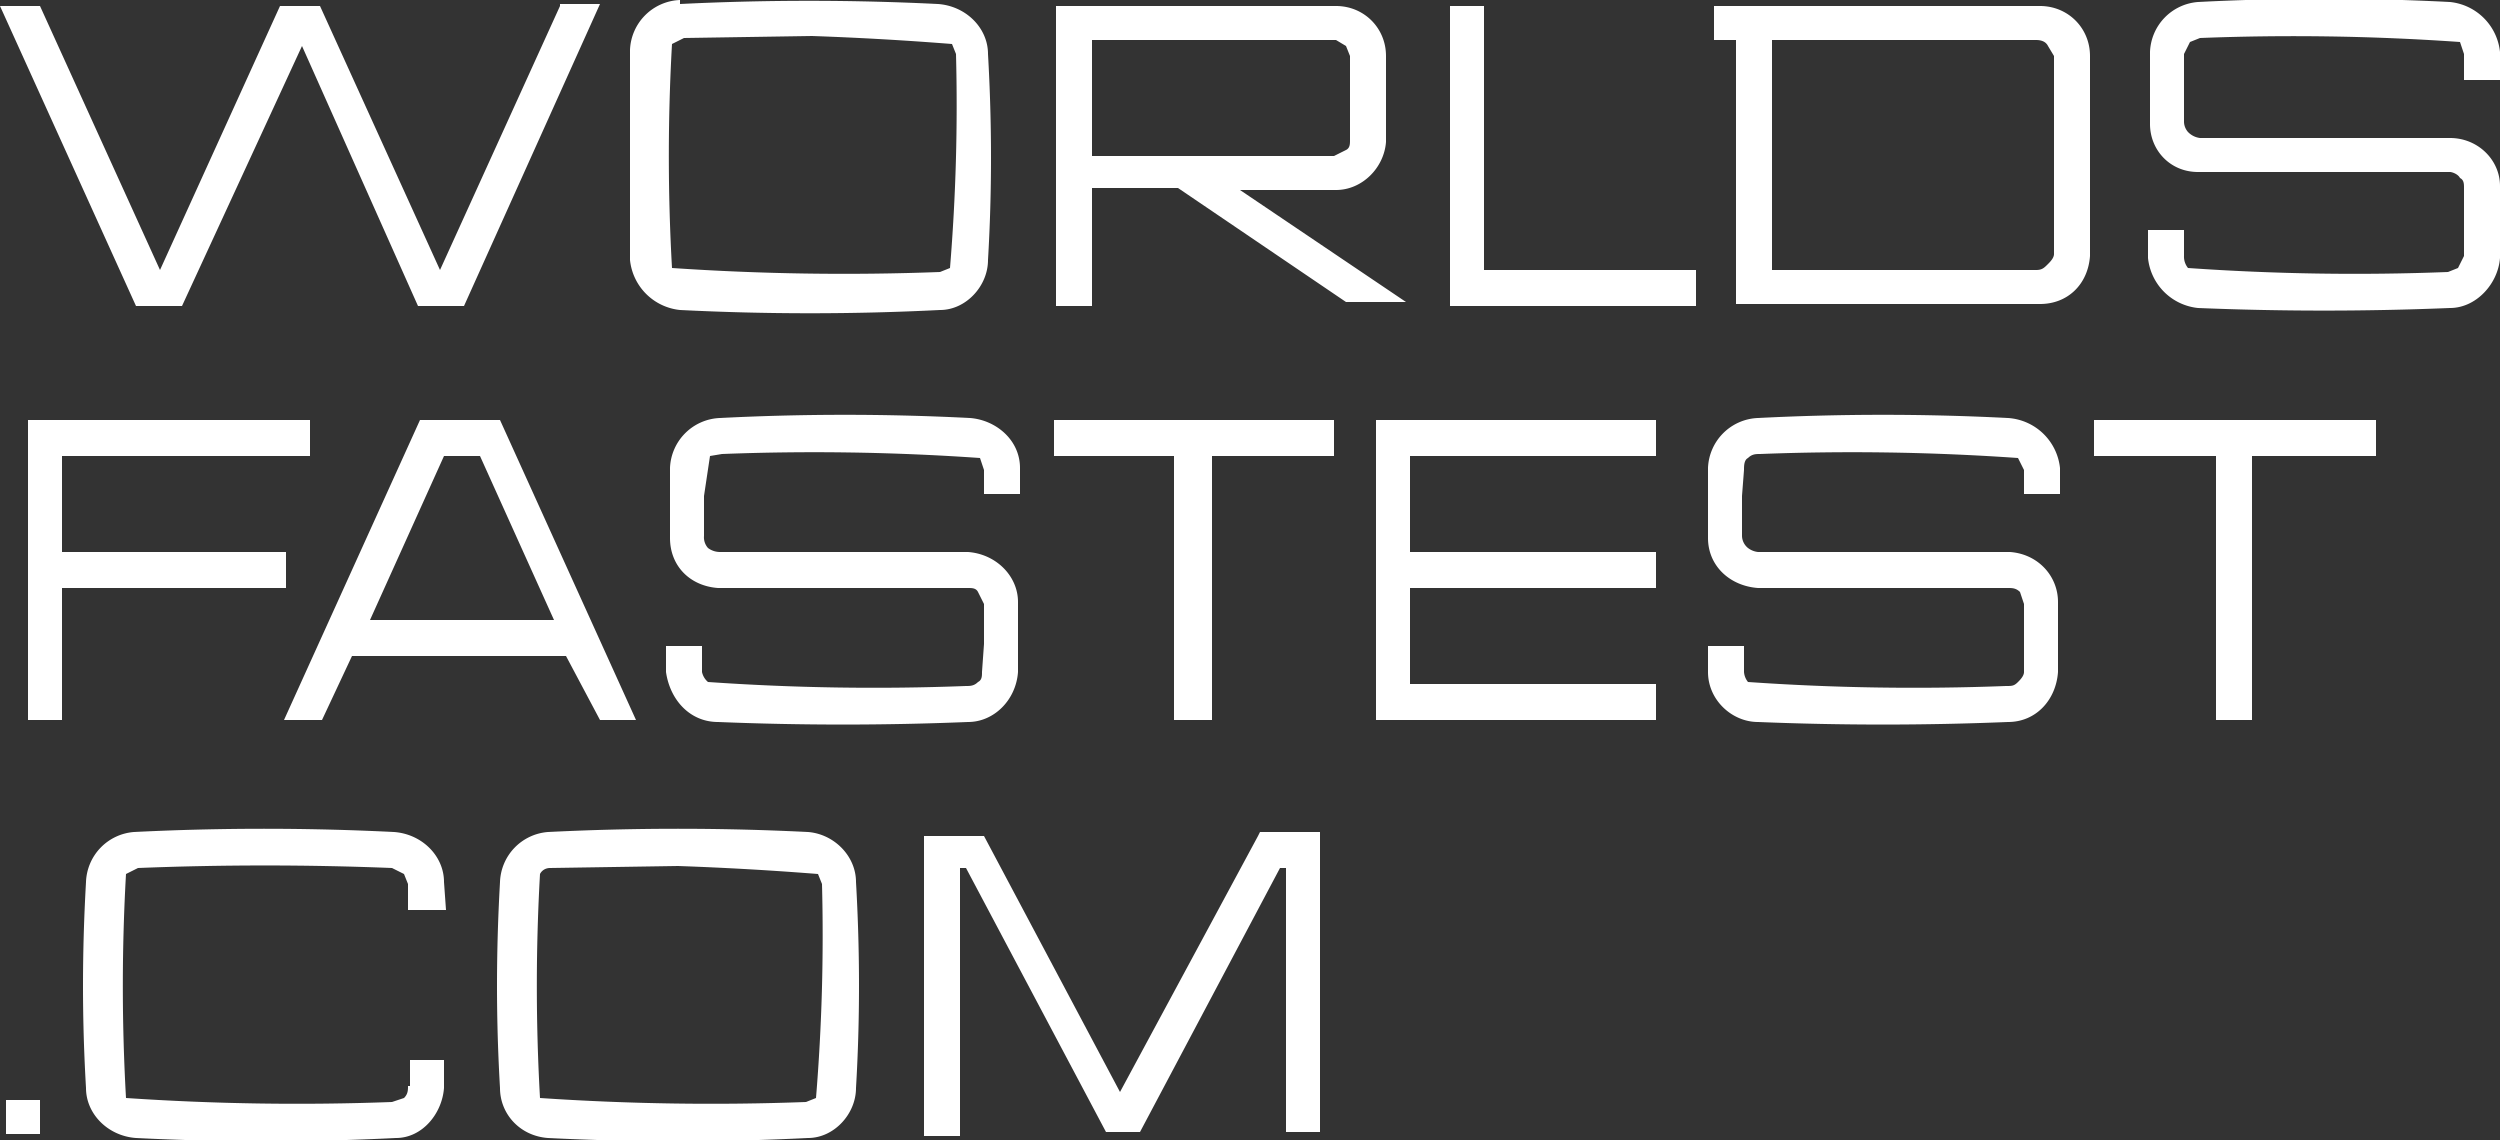 <svg xmlns="http://www.w3.org/2000/svg" viewBox="0 0 125 57"><rect x="0" y="0" width="125" height="57" fill="#333333" stroke="none"/><path fill="#fff" d="m28 .3-6 13.2L16 .3h-2L8 13.5 2 .3H0l6.8 15h2.3l6-13 5.8 13h2.3L30 .2h-2Zm12.6 1.5a158.4 158.4 0 0 1 7 .4l.2.5a99.3 99.3 0 0 1-.3 10.7l-.5.2a126.7 126.7 0 0 1-13.4-.2 99.3 99.3 0 0 1 0-11.2l.6-.3 6.4-.1ZM34 0a2.6 2.6 0 0 0-2.5 2.5V13a2.8 2.8 0 0 0 2.5 2.5 129.5 129.5 0 0 0 13 0c1.3 0 2.4-1.2 2.4-2.5.2-3.4.2-6.8 0-10.3 0-1.3-1.1-2.4-2.5-2.5A130.7 130.7 0 0 0 34 .2Zm18.8.3v15h1.8V9.4h4.3l8.4 5.7h3L62 9.5h4.8c1.3 0 2.4-1.1 2.5-2.4V2.8c0-1.4-1.1-2.5-2.5-2.5h-14Zm14 1.7.5.3.2.5V7c0 .2 0 .4-.2.5l-.6.3H54.6V2h12.1Zm18 11.5H74.2V.3h-1.7v15h12.3v-1.8Zm2 1.7H102c1.4 0 2.4-1 2.5-2.4v-10c0-1.4-1.1-2.5-2.5-2.5H85.7V2h1.1v13.2Zm15.9-2.5c0 .2-.2.4-.3.5-.2.2-.3.3-.6.3H88.6V2h13.2c.3 0 .5.1.6.3l.3.5v9.9Zm19.8-4.1c.1 0 .4.1.5.3.2.1.2.3.2.5v3.4l-.3.6-.5.2a119.2 119.2 0 0 1-13-.2.9.9 0 0 1-.2-.6v-1.3h-1.8v1.4a2.8 2.8 0 0 0 2.5 2.5 153.1 153.1 0 0 0 12.6 0c1.3 0 2.4-1.2 2.5-2.5V9.3c0-1.3-1.1-2.4-2.5-2.4H110a1 1 0 0 1-.6-.3.8.8 0 0 1-.2-.5V2.7l.3-.6.5-.2a119.2 119.2 0 0 1 13 .2l.2.6V4h1.8V2.6a2.8 2.8 0 0 0-2.5-2.5 122.5 122.5 0 0 0-12.6 0 2.6 2.6 0 0 0-2.4 2.5v3.6c0 1.3 1 2.4 2.4 2.4h12.6ZM3.1 36v-6.6h11.2v-1.8H3.1v-4.8h12.4V21H1.4v15H3ZM30 36h1.8L25 21h-4l-6.8 15h1.9l1.5-3.2h10.7L30 36Zm-11.5-5 3.7-8.2H24l3.7 8.2h-9.1Zm29.9-1.6c.2 0 .4 0 .5.2l.3.6v2l-.1 1.4c0 .2 0 .4-.2.5-.2.2-.4.2-.6.2a119.2 119.2 0 0 1-12.9-.2.9.9 0 0 1-.3-.5v-1.3h-1.8v1.3c.2 1.4 1.2 2.5 2.6 2.5a153.1 153.1 0 0 0 12.5 0c1.3 0 2.4-1.1 2.5-2.5v-3.5c0-1.3-1.1-2.4-2.5-2.5H36a1 1 0 0 1-.6-.2.8.8 0 0 1-.2-.6v-2a5243 5243 0 0 1 .3-2l.6-.1a119.2 119.2 0 0 1 12.9.2l.2.6v1.2H51v-1.3c0-1.4-1.2-2.4-2.5-2.5a122.5 122.5 0 0 0-12.5 0 2.6 2.6 0 0 0-2.5 2.5v3.5c0 1.4 1 2.4 2.4 2.5h12.6ZM66.7 21h-14v1.8h6V36h1.9V22.8h6.1V21Zm16.1 1.8V21h-14v15h14v-1.8H70.5v-4.8h12.3v-1.8H70.5v-4.8h12.3Zm17.6 6.6c.2 0 .4 0 .6.2l.2.6v3.4c0 .2-.2.4-.3.5-.2.2-.3.2-.6.2a119.2 119.2 0 0 1-12.9-.2.9.9 0 0 1-.2-.5v-1.3h-1.8v1.3c0 1.4 1.2 2.5 2.5 2.5a153.1 153.1 0 0 0 12.5 0c1.4 0 2.4-1.1 2.5-2.5v-3.5c0-1.3-1-2.4-2.4-2.5H87.9a1 1 0 0 1-.5-.2.8.8 0 0 1-.3-.6v-2l.1-1.3c0-.2 0-.5.2-.6.2-.2.4-.2.6-.2a119.2 119.2 0 0 1 12.9.2l.3.6v1.2h1.8v-1.3a2.8 2.8 0 0 0-2.6-2.5 122.5 122.5 0 0 0-12.5 0 2.6 2.6 0 0 0-2.5 2.5v3.5c0 1.4 1.1 2.4 2.5 2.5h12.5Zm18.4-8.4h-14.1v1.8h6.1V36h1.8V22.8h6.2V21ZM.3 55v1.7H2V55H.3Zm20.1-.7c0 .2 0 .4-.2.6l-.6.2a126.7 126.7 0 0 1-13.3-.2 99.3 99.3 0 0 1 0-11.2l.6-.3a159.5 159.5 0 0 1 12.7 0l.6.3.2.5v1.3h1.9l-.1-1.4c0-1.3-1.1-2.4-2.5-2.5a130.7 130.7 0 0 0-13 0 2.6 2.6 0 0 0-2.4 2.5c-.2 3.5-.2 6.9 0 10.3 0 1.3 1.1 2.4 2.5 2.5a129.5 129.5 0 0 0 13 0c1.3 0 2.3-1.2 2.4-2.5V53h-1.7v1.3Zm13.5-11a158.4 158.4 0 0 1 7 .4l.2.5a99.3 99.3 0 0 1-.3 10.7l-.5.2a126.7 126.7 0 0 1-13.3-.2 99.3 99.3 0 0 1 0-11.2c.1-.2.3-.3.5-.3l6.4-.1Zm-6.5-1.7a2.6 2.6 0 0 0-2.4 2.5c-.2 3.5-.2 6.9 0 10.3 0 1.3 1 2.4 2.4 2.5a129.5 129.5 0 0 0 13 0c1.3 0 2.4-1.2 2.4-2.5.2-3.4.2-6.8 0-10.3 0-1.3-1.1-2.4-2.4-2.5a130.7 130.7 0 0 0-13 0Zm35.5.2L56 54.6l-6.8-12.8h-3v15H48V43.4h.3l7 13.2H57l7-13.2h.3v13.2H66v-15h-3Z"/></svg>